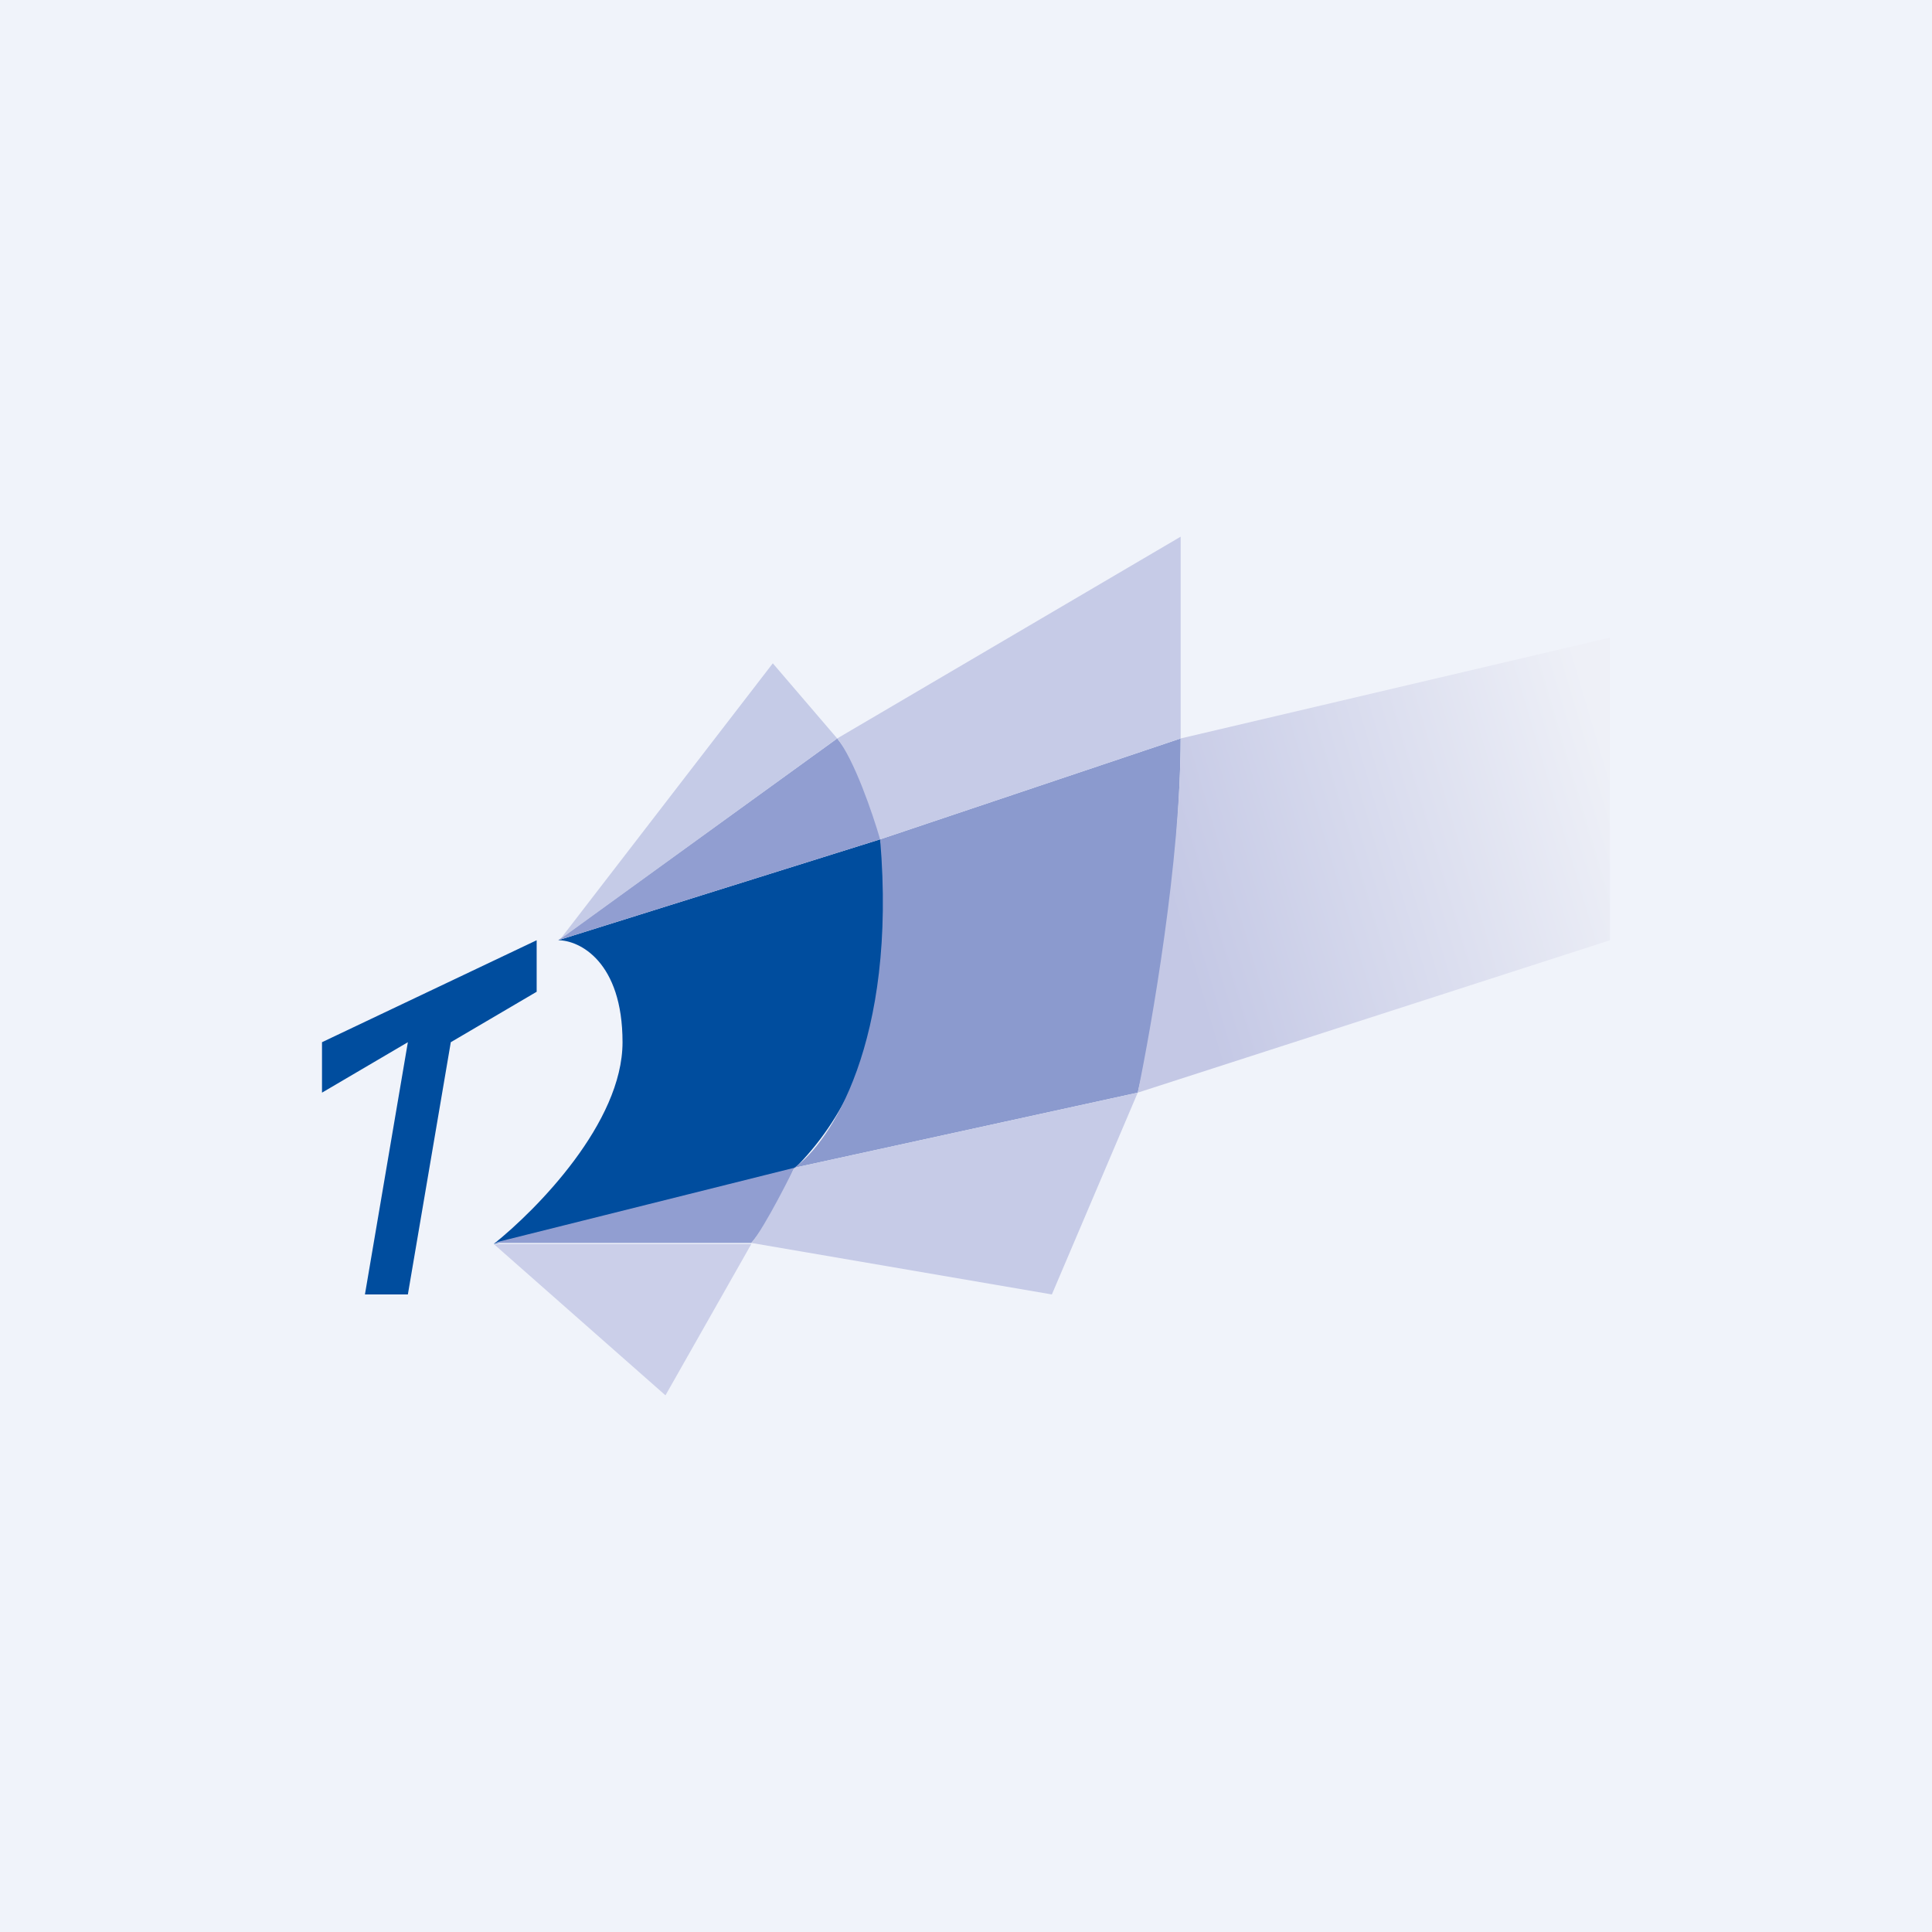 <!-- by TradingView --><svg width="18" height="18" viewBox="0 0 18 18" xmlns="http://www.w3.org/2000/svg"><path fill="#F0F3FA" d="M0 0h18v18H0z"/><path d="m5 8.76-2 .95v.47l.8-.47-.4 2.35h.4l.4-2.35.8-.47v-.48ZM8.2 7.82l-3 .94c.2 0 .6.2.6.95s-.8 1.56-1.2 1.88l2.8-.7c.96-.95.93-2.44.8-3.07Z" fill="#004D9E"/><path d="M7.8 6.88 5.2 8.76l3-.94c0-.37-.27-.78-.4-.94ZM7.4 10.88l-2.8.7H7c.16-.18.33-.54.4-.7Z" fill="#919ED1"/><path d="m7.2 6.18.6.7-2.58 1.87L7.2 6.18Z" fill="#C5CBE7"/><path d="M7 11.59H4.6L6.2 13l.8-1.41Z" fill="#CBCFE9"/><path d="m11 6.88-2.8.94c.16 1.89-.47 2.83-.8 3.06l3.2-.7c.32-1.32.4-2.75.4-3.3Z" fill="#8B9ACE"/><path d="m15 5.94-4 .94c0 1.13-.27 2.67-.4 3.3L15 8.76V5.94Z" fill="url(#a)"/><path d="M7.8 6.88c.16.2.33.7.4.94l2.8-.94V5L7.8 6.88ZM10.6 10.18l-3.2.7s-.27.55-.4.7l2.8.48.8-1.88Z" fill="#C6CBE7"/><defs><linearGradient id="a" x1="15" y1="7.12" x2="10.88" y2="8.34" gradientUnits="userSpaceOnUse"><stop stop-color="#EEF0F7"/><stop offset="1" stop-color="#C4C8E5"/></linearGradient></defs></svg>